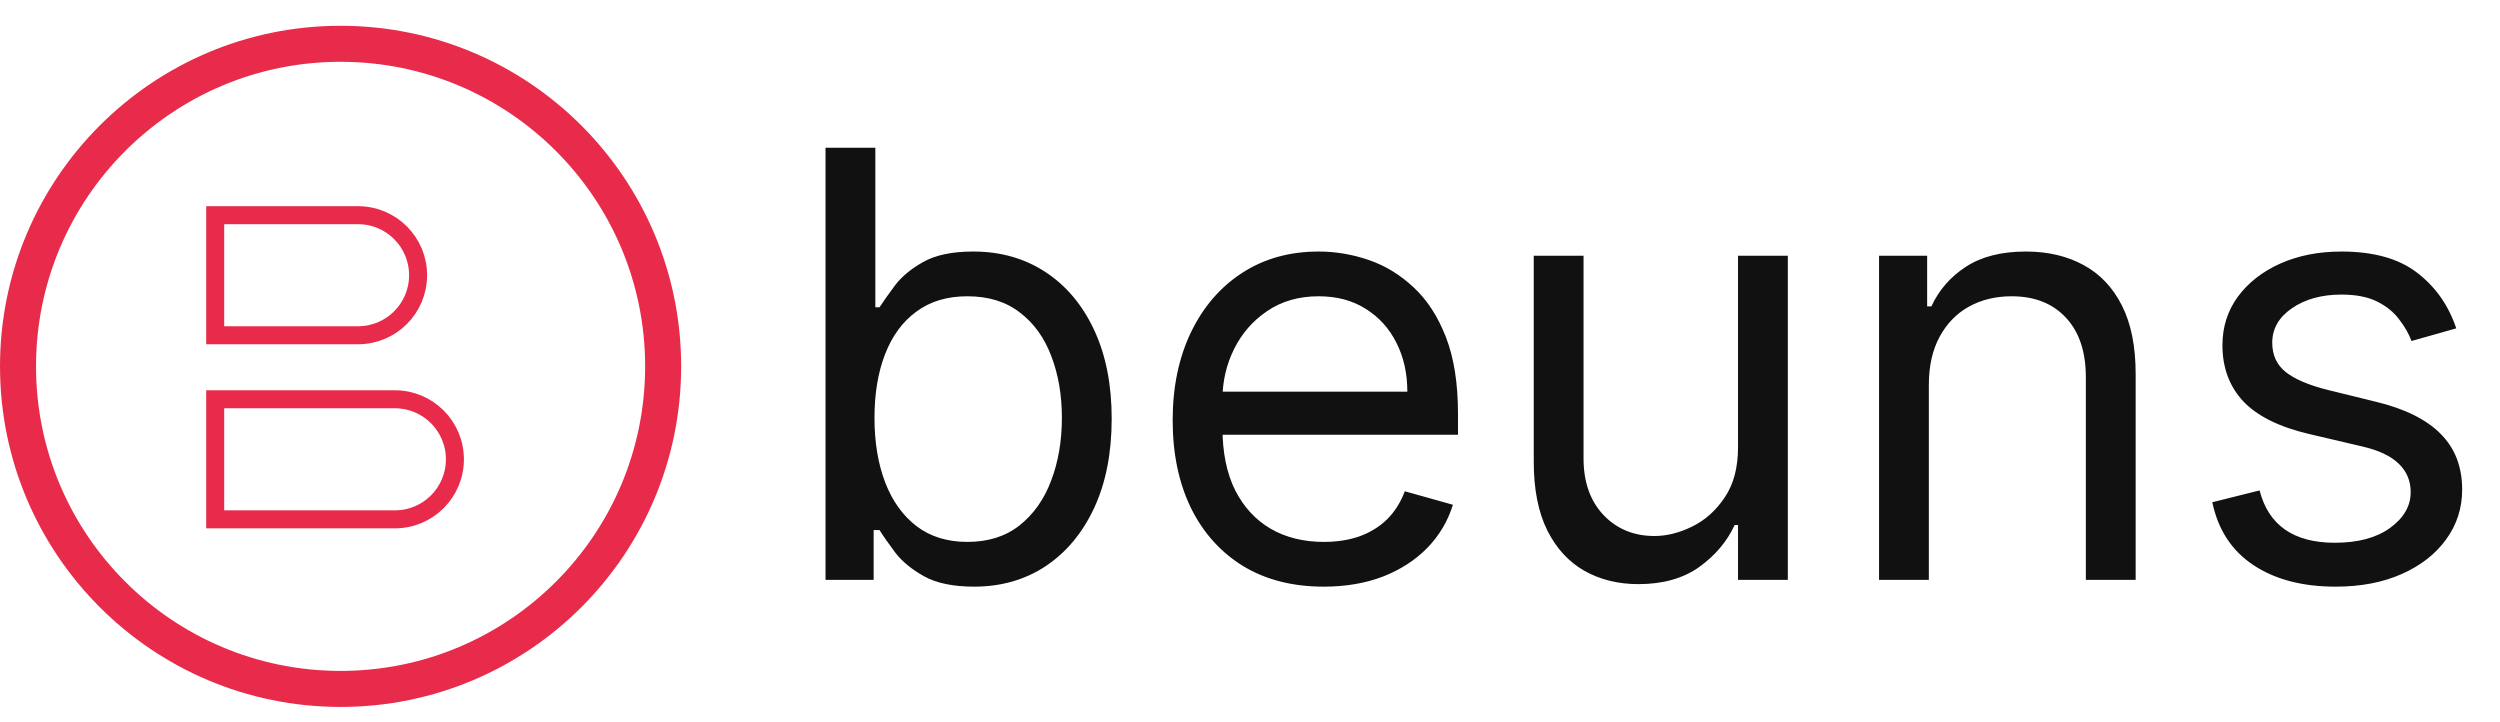 <svg width="194" height="56" viewBox="0 0 194 56" fill="none" xmlns="http://www.w3.org/2000/svg">
<circle cx="26.429" cy="28.429" r="25.031" stroke="#E82B4B" stroke-width="2.795"/>
<path d="M16.699 30.984H30.643C33.216 30.984 35.301 33.07 35.301 35.643C35.301 38.216 33.216 40.301 30.643 40.301H16.699V30.984ZM16.699 16.699H27.786C30.358 16.699 32.444 18.784 32.444 21.357C32.444 23.93 30.358 26.016 27.786 26.016H16.699V16.699Z" stroke="#E82B4B" stroke-width="1.397"/>
<path d="M64.061 45V11.462H67.926V23.842H68.253C68.537 23.406 68.93 22.849 69.433 22.172C69.946 21.484 70.677 20.873 71.627 20.338C72.588 19.792 73.887 19.519 75.524 19.519C77.642 19.519 79.509 20.049 81.125 21.108C82.741 22.167 84.002 23.668 84.908 25.611C85.814 27.554 86.267 29.847 86.267 32.489C86.267 35.153 85.814 37.462 84.908 39.416C84.002 41.359 82.746 42.866 81.141 43.936C79.536 44.995 77.686 45.524 75.59 45.524C73.974 45.524 72.68 45.257 71.709 44.722C70.737 44.176 69.989 43.559 69.465 42.871C68.941 42.172 68.537 41.594 68.253 41.135H67.795V45H64.061ZM67.86 32.423C67.86 34.323 68.139 35.999 68.696 37.451C69.252 38.892 70.066 40.022 71.136 40.84C72.206 41.648 73.516 42.052 75.066 42.052C76.682 42.052 78.03 41.627 79.111 40.775C80.202 39.913 81.021 38.755 81.567 37.303C82.124 35.84 82.402 34.214 82.402 32.423C82.402 30.655 82.129 29.061 81.583 27.642C81.048 26.211 80.235 25.081 79.143 24.252C78.063 23.411 76.703 22.991 75.066 22.991C73.494 22.991 72.173 23.389 71.103 24.186C70.033 24.972 69.225 26.075 68.679 27.494C68.133 28.902 67.86 30.546 67.86 32.423ZM102.725 45.524C100.301 45.524 98.21 44.989 96.453 43.919C94.706 42.838 93.358 41.332 92.408 39.4C91.469 37.456 90.999 35.196 90.999 32.62C90.999 30.043 91.469 27.773 92.408 25.808C93.358 23.831 94.679 22.292 96.371 21.189C98.074 20.076 100.061 19.519 102.332 19.519C103.642 19.519 104.935 19.738 106.213 20.174C107.49 20.611 108.653 21.32 109.701 22.303C110.749 23.275 111.584 24.563 112.206 26.168C112.829 27.773 113.14 29.749 113.14 32.096V33.733H93.751V30.393H109.209C109.209 28.974 108.926 27.707 108.358 26.593C107.801 25.48 107.004 24.601 105.967 23.957C104.941 23.313 103.729 22.991 102.332 22.991C100.792 22.991 99.46 23.373 98.336 24.137C97.222 24.89 96.365 25.873 95.765 27.085C95.164 28.297 94.864 29.596 94.864 30.982V33.209C94.864 35.109 95.192 36.719 95.847 38.04C96.513 39.35 97.435 40.349 98.614 41.037C99.793 41.714 101.163 42.052 102.725 42.052C103.74 42.052 104.657 41.91 105.476 41.627C106.305 41.332 107.021 40.895 107.621 40.316C108.221 39.727 108.685 38.995 109.013 38.122L112.747 39.17C112.354 40.437 111.693 41.55 110.765 42.511C109.837 43.461 108.691 44.203 107.326 44.738C105.962 45.262 104.428 45.524 102.725 45.524ZM134.87 34.716V19.847H138.735V45H134.87V40.742H134.608C134.019 42.02 133.102 43.106 131.857 44.001C130.613 44.885 129.041 45.328 127.141 45.328C125.569 45.328 124.172 44.984 122.949 44.296C121.726 43.597 120.765 42.549 120.067 41.152C119.368 39.743 119.019 37.969 119.019 35.83V19.847H122.883V35.568C122.883 37.402 123.396 38.864 124.423 39.956C125.46 41.048 126.781 41.594 128.386 41.594C129.346 41.594 130.323 41.348 131.317 40.857C132.321 40.366 133.162 39.612 133.839 38.597C134.527 37.582 134.87 36.288 134.87 34.716ZM149.678 29.869V45H145.814V19.847H149.547V23.777H149.875C150.464 22.5 151.36 21.473 152.561 20.698C153.761 19.912 155.312 19.519 157.211 19.519C158.914 19.519 160.405 19.869 161.682 20.567C162.959 21.255 163.953 22.303 164.662 23.711C165.372 25.109 165.727 26.877 165.727 29.017V45H161.862V29.279C161.862 27.303 161.349 25.764 160.323 24.661C159.296 23.548 157.888 22.991 156.098 22.991C154.864 22.991 153.761 23.258 152.79 23.793C151.829 24.328 151.07 25.109 150.514 26.135C149.957 27.161 149.678 28.406 149.678 29.869ZM190.606 25.48L187.134 26.462C186.916 25.884 186.594 25.322 186.168 24.776C185.753 24.219 185.185 23.761 184.465 23.4C183.744 23.04 182.822 22.86 181.697 22.86C180.158 22.86 178.875 23.215 177.849 23.924C176.834 24.623 176.326 25.513 176.326 26.593C176.326 27.554 176.675 28.313 177.374 28.87C178.073 29.427 179.164 29.89 180.649 30.262L184.383 31.179C186.632 31.725 188.308 32.56 189.41 33.684C190.513 34.798 191.064 36.233 191.064 37.991C191.064 39.432 190.649 40.72 189.82 41.856C189.001 42.991 187.855 43.886 186.381 44.541C184.907 45.197 183.193 45.524 181.239 45.524C178.673 45.524 176.55 44.967 174.869 43.854C173.187 42.74 172.123 41.114 171.675 38.974L175.343 38.057C175.693 39.41 176.353 40.426 177.325 41.102C178.307 41.779 179.59 42.118 181.173 42.118C182.975 42.118 184.405 41.736 185.464 40.971C186.534 40.196 187.069 39.268 187.069 38.188C187.069 37.314 186.763 36.583 186.151 35.993C185.54 35.393 184.601 34.945 183.335 34.651L179.143 33.668C176.839 33.122 175.147 32.276 174.066 31.13C172.996 29.972 172.461 28.526 172.461 26.79C172.461 25.371 172.86 24.115 173.657 23.024C174.465 21.932 175.562 21.075 176.948 20.453C178.346 19.83 179.929 19.519 181.697 19.519C184.186 19.519 186.141 20.065 187.56 21.157C188.99 22.248 190.005 23.689 190.606 25.48Z" fill="#111111"/>
</svg>

